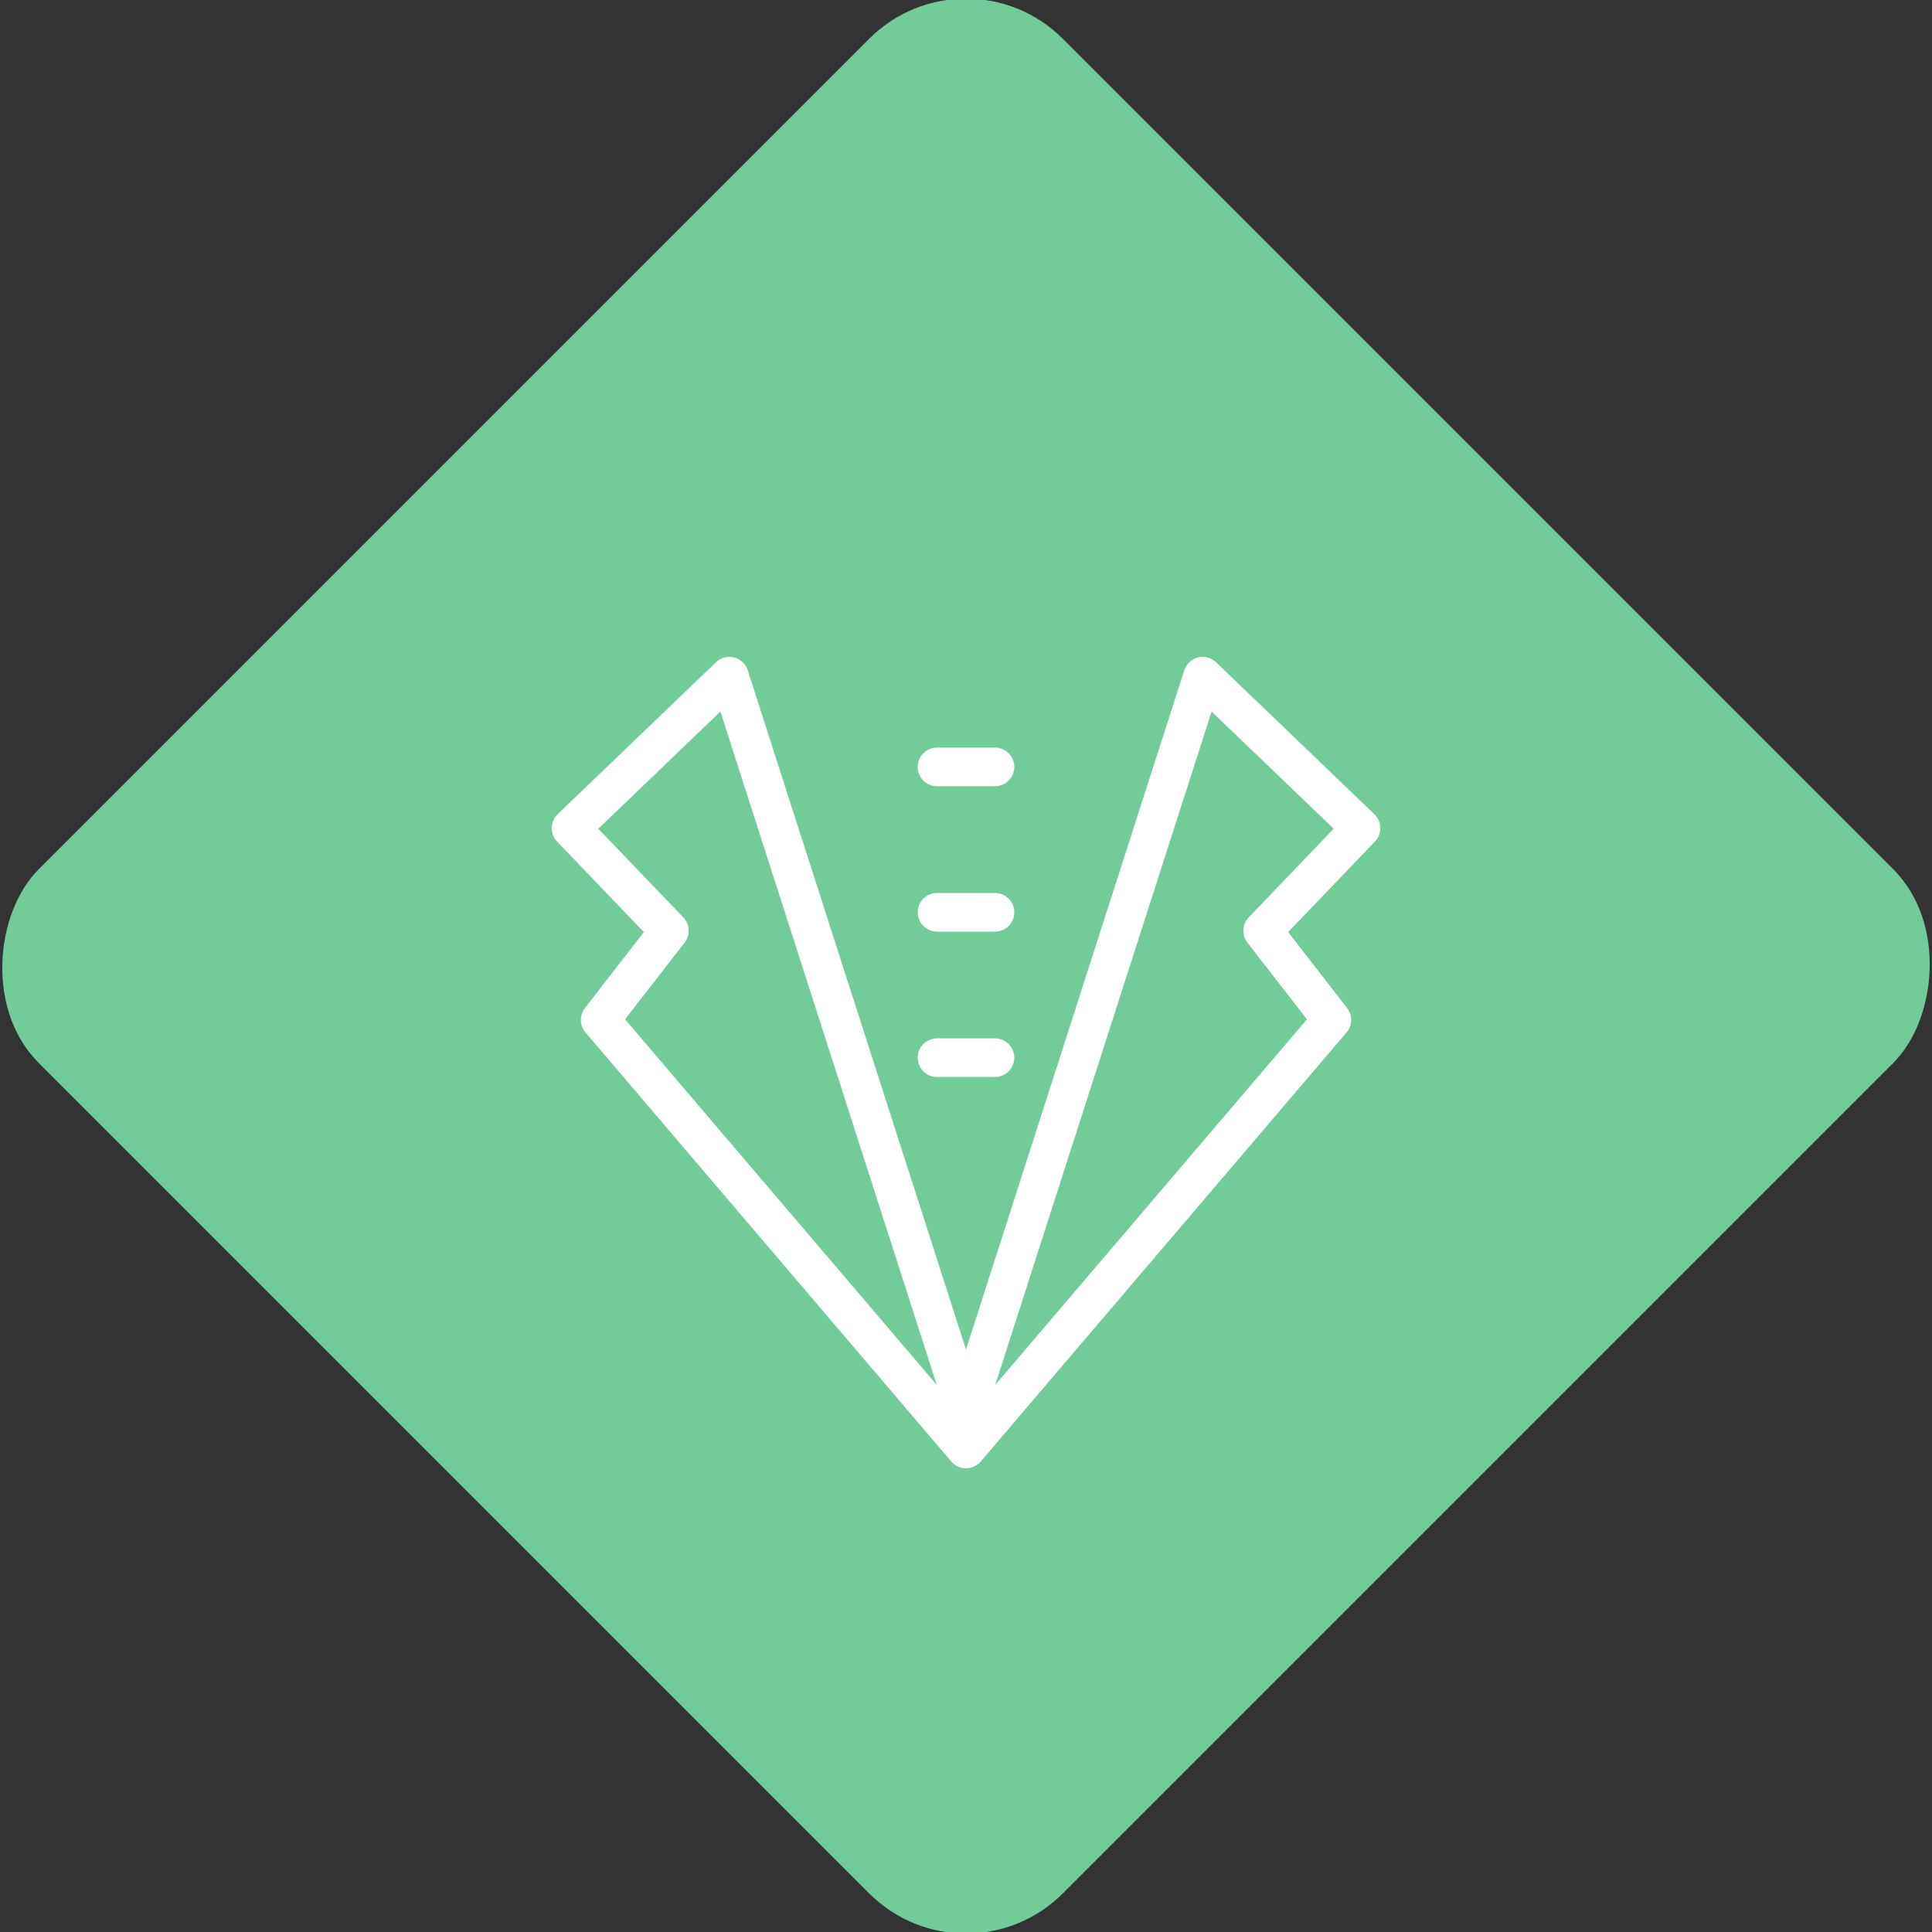 <svg xmlns="http://www.w3.org/2000/svg" viewBox="0 0 200 200"><rect x="0" y="0" width="200" height="200" fill="#333333" stroke="none"/><title>Tux</title><g id="de572f4c-2e00-4fed-b7aa-bd28ef400b06" data-name="Sky"><rect x="25.04" y="25.04" width="149.93" height="149.93" rx="14.17" ry="14.17" transform="translate(100 -41.42) rotate(45)" style="fill:#71cc98"/></g><g id="956d8f4c-7fdd-4210-b110-f5f06e4b1eb2" data-name="Icon"><g id="b83217e4-6cce-4f8c-8846-4d8bddcb8db2" data-name="&lt;Group&gt;"><polyline id="94c35825-f048-4fdf-ae33-0b4f760253e3" data-name="&lt;Path&gt;" points="100 146.24 124.5 70 140.89 85.73 130.71 96.35 137.87 105.58 100 150 62.13 105.58 69.29 96.35 59.11 85.73 75.5 70 100 146.24" style="fill:none;stroke:#fff;stroke-linecap:round;stroke-linejoin:round;stroke-width:4px"/><line id="5342bdda-6a8b-4f0f-ab14-9a113b9a130e" data-name="&lt;Path&gt;" x1="97" y1="109.49" x2="103" y2="109.49" style="fill:none;stroke:#fff;stroke-linecap:round;stroke-linejoin:round;stroke-width:4px"/><line id="22eefbdb-3a15-489b-9a6d-7bc20106af11" data-name="&lt;Path&gt;" x1="97" y1="94.44" x2="103" y2="94.44" style="fill:none;stroke:#fff;stroke-linecap:round;stroke-linejoin:round;stroke-width:4px"/><line id="561337fc-93ce-43f1-80b2-728961b49fc6" data-name="&lt;Path&gt;" x1="97" y1="79.39" x2="103" y2="79.39" style="fill:none;stroke:#fff;stroke-linecap:round;stroke-linejoin:round;stroke-width:4px"/></g></g></svg>